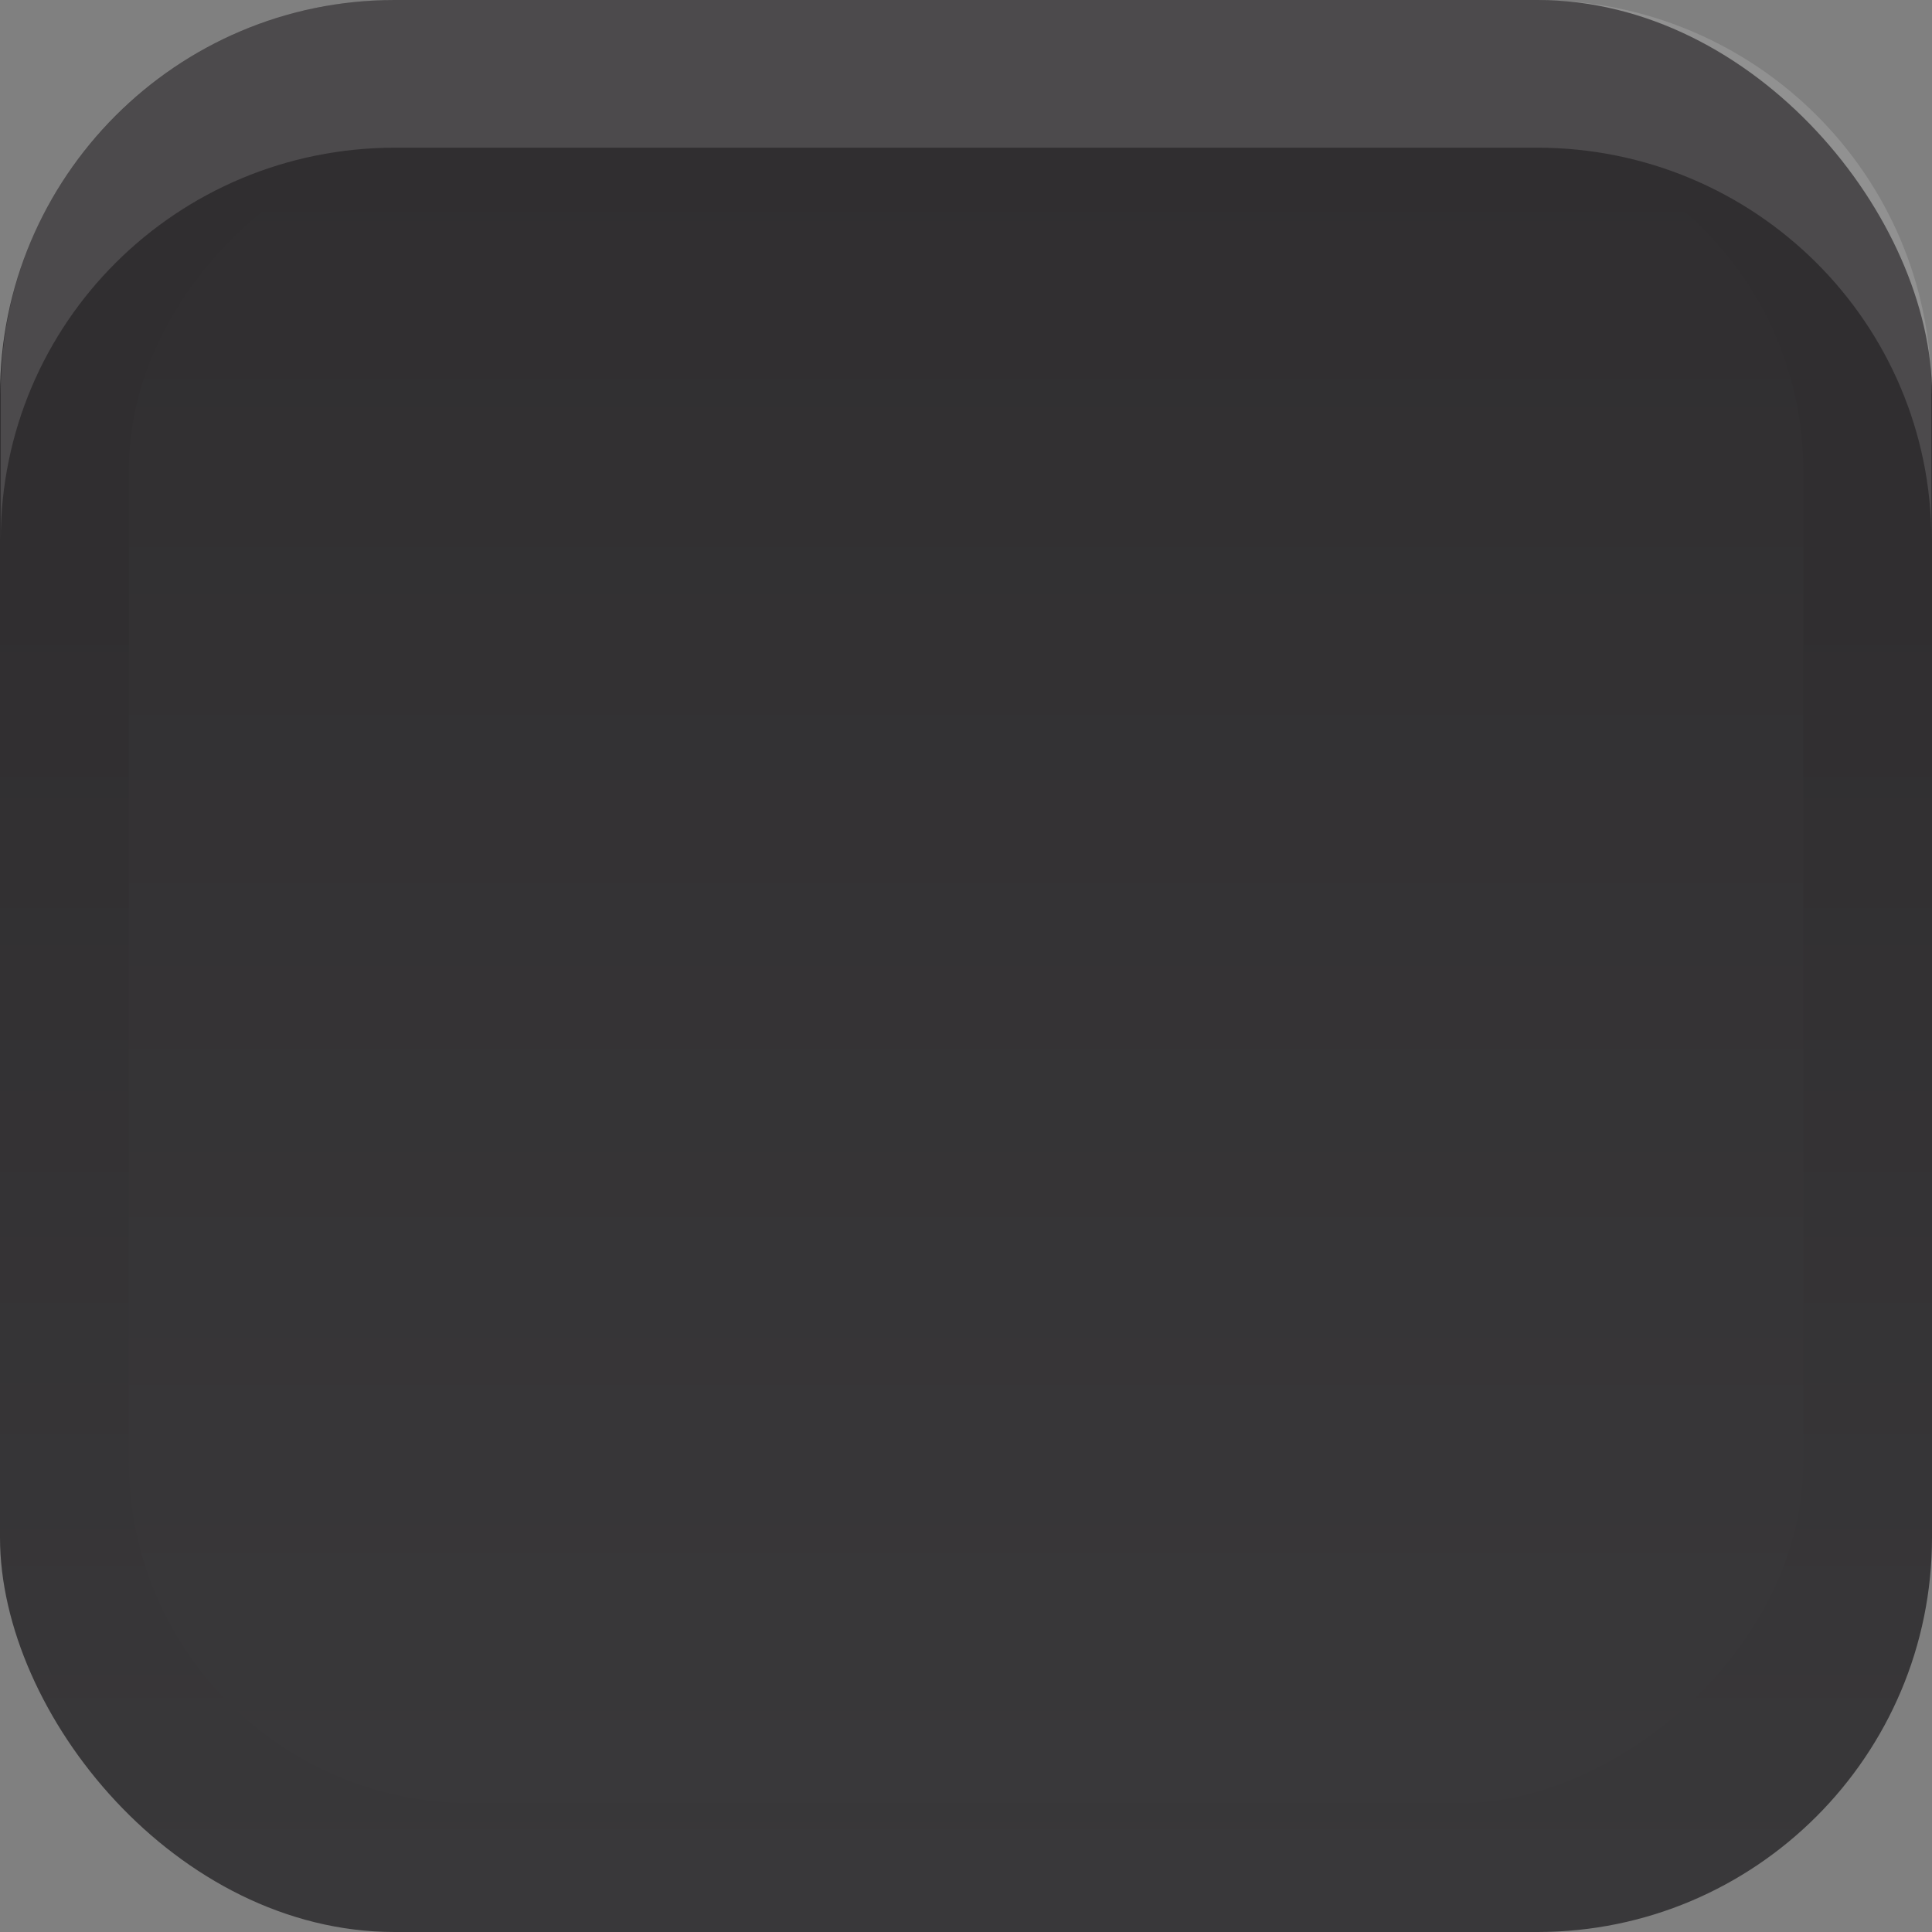 <?xml version="1.0" encoding="UTF-8" standalone="no"?>
<svg
   xmlns:dc="http://purl.org/dc/elements/1.1/"
   xmlns:cc="http://creativecommons.org/ns#"
   xmlns:rdf="http://www.w3.org/1999/02/22-rdf-syntax-ns#"
   xmlns:svg="http://www.w3.org/2000/svg"
   xmlns="http://www.w3.org/2000/svg"
   xmlns:xlink="http://www.w3.org/1999/xlink"
   xmlns:sodipodi="http://sodipodi.sourceforge.net/DTD/sodipodi-0.dtd"
   xmlns:inkscape="http://www.inkscape.org/namespaces/inkscape"
   width="16"
   viewBox="0 0 16 16"
   height="16"
   id="svg2"
   version="1.1"
   inkscape:version="0.92.3 (2405546, 2018-03-11)"
   sodipodi:docname="checkbox-unchecked-insensitive-dark.svg">
  <rect x="0" y="0" width="16" height="16" fill="#808080" stroke="none"/>
  <sodipodi:namedview
     pagecolor="#ffffff"
     bordercolor="#666666"
     borderopacity="1"
     objecttolerance="10"
     gridtolerance="10"
     guidetolerance="10"
     inkscape:pageopacity="0"
     inkscape:pageshadow="2"
     inkscape:window-width="1842"
     inkscape:window-height="1015"
     id="namedview16"
     showgrid="false"
     inkscape:zoom="16.875"
     inkscape:cx="0.13636661"
     inkscape:cy="11.55253"
     inkscape:window-x="78"
     inkscape:window-y="27"
     inkscape:window-maximized="1"
     inkscape:current-layer="svg2" />
  <defs
     id="defs4">
    <linearGradient
       id="linearGradient862"
       inkscape:collect="always">
      <stop
         id="stop858"
         offset="0"
         style="stop-color:#39383a;stop-opacity:1" />
      <stop
         id="stop860"
         offset="1"
         style="stop-color:#302e30;stop-opacity:1" />
    </linearGradient>
    <linearGradient
       id="linearGradient3809">
      <stop
         offset="0"
         style="stop-color:#e5e5e5"
         id="stop7" />
      <stop
         offset="1"
         style="stop-color:#f9f9f9"
         id="stop9" />
    </linearGradient>
    <linearGradient
       gradientTransform="translate(0 -16)"
       xlink:href="#linearGradient3809"
       id="linearGradient3815"
       x1="1"
       x2="15"
       gradientUnits="userSpaceOnUse" />
    <linearGradient
       id="linearGradient3044"
       inkscape:collect="always">
      <stop
         id="stop3046"
         offset="0"
         style="stop-color:#1f2a2c;stop-opacity:1" />
      <stop
         id="stop3048"
         offset="1"
         style="stop-color:#253235;stop-opacity:1" />
    </linearGradient>
    <linearGradient
       id="linearGradient3036"
       inkscape:collect="always">
      <stop
         id="stop3038"
         offset="0"
         style="stop-color:#293739;stop-opacity:1" />
      <stop
         id="stop3040"
         offset="1"
         style="stop-color:#314245;stop-opacity:1" />
    </linearGradient>
    <inkscape:path-effect
       effect="spiro"
       id="path-effect3026"
       is_visible="true" />
    <linearGradient
       inkscape:collect="always"
       id="linearGradient15404">
      <stop
         style="stop-color:#515151;stop-opacity:1"
         offset="0"
         id="stop15406" />
      <stop
         style="stop-color:#292929;stop-opacity:1"
         offset="1"
         id="stop15408" />
    </linearGradient>
    <inkscape:perspective
       id="perspective3207"
       inkscape:persp3d-origin="372.04724 : 350.78739 : 1"
       inkscape:vp_z="744.09448 : 526.18109 : 1"
       inkscape:vp_y="0 : 1000 : 0"
       inkscape:vp_x="0 : 526.18109 : 1"
       sodipodi:type="inkscape:persp3d" />
    <inkscape:perspective
       sodipodi:type="inkscape:persp3d"
       inkscape:vp_x="0 : 0.5 : 1"
       inkscape:vp_y="0 : 1000 : 0"
       inkscape:vp_z="1 : 0.5 : 1"
       inkscape:persp3d-origin="0.5 : 0.33333333 : 1"
       id="perspective3187" />
    <linearGradient
       y2="231.241"
       x2="206.748"
       y1="246.709"
       x1="205.841"
       gradientUnits="userSpaceOnUse"
       id="linearGradient5891-0-4"
       xlink:href="#linearGradient5872-5-1"
       inkscape:collect="always" />
    <linearGradient
       id="linearGradient5872-5-1">
      <stop
         id="stop5874-4-4"
         offset="0"
         style="stop-color:#17520b;stop-opacity:1;" />
      <stop
         id="stop5876-0-5"
         offset="1"
         style="stop-color:#31af18;stop-opacity:1;" />
    </linearGradient>
    <inkscape:path-effect
       is_visible="true"
       id="path-effect5837-4-6"
       effect="spiro" />
    <inkscape:path-effect
       is_visible="true"
       id="path-effect14768"
       effect="spiro" />
    <inkscape:path-effect
       is_visible="true"
       id="path-effect5884-4-7"
       effect="spiro" />
    <linearGradient
       inkscape:collect="always"
       xlink:href="#linearGradient15404"
       id="linearGradient14219"
       gradientUnits="userSpaceOnUse"
       gradientTransform="matrix(1.592,0,0,0.857,-256.561,59.685)"
       x1="-93.031"
       y1="-396.347"
       x2="-93.031"
       y2="-388.73" />
    <linearGradient
       id="linearGradient10013-4-63-6"
       inkscape:collect="always">
      <stop
         id="stop10015-2-76-1"
         offset="0"
         style="stop-color:#333333;stop-opacity:1;" />
      <stop
         id="stop10017-46-15-8"
         offset="1"
         style="stop-color:#292929;stop-opacity:1" />
    </linearGradient>
    <linearGradient
       id="linearGradient10597-5"
       inkscape:collect="always">
      <stop
         id="stop10599-2"
         offset="0"
         style="stop-color:#16191a;stop-opacity:1;" />
      <stop
         id="stop10601-5"
         offset="1"
         style="stop-color:#2b3133;stop-opacity:1" />
    </linearGradient>
    <linearGradient
       inkscape:collect="always"
       xlink:href="#linearGradient10013-4-63-6"
       id="linearGradient15374"
       gradientUnits="userSpaceOnUse"
       gradientTransform="matrix(1.592,0,0,0.857,-1456.546,275.452)"
       x1="921.328"
       y1="-330.051"
       x2="921.225"
       y2="-322.164" />
    <linearGradient
       inkscape:collect="always"
       xlink:href="#linearGradient10597-5"
       id="linearGradient15376"
       gradientUnits="userSpaceOnUse"
       x1="1203.918"
       y1="-217.567"
       x2="1203.918"
       y2="-227.08"
       gradientTransform="translate(-1199.985,216.38)" />
    <linearGradient
       gradientTransform="matrix(0.843,0,0,0.843,179.953,329.688)"
       y2="231.241"
       x2="206.748"
       y1="246.709"
       x1="205.841"
       gradientUnits="userSpaceOnUse"
       id="linearGradient3024"
       xlink:href="#linearGradient5872-5-1"
       inkscape:collect="always" />
    <linearGradient
       gradientTransform="translate(-49.497,26.163)"
       gradientUnits="userSpaceOnUse"
       y2="503.703"
       x2="398.375"
       y1="514.237"
       x1="404"
       id="linearGradient3042"
       xlink:href="#linearGradient3036"
       inkscape:collect="always" />
    <linearGradient
       gradientTransform="translate(-49.497,26.163)"
       gradientUnits="userSpaceOnUse"
       y2="502.854"
       x2="396.617"
       y1="507.862"
       x1="402.25"
       id="linearGradient3050"
       xlink:href="#linearGradient3044"
       inkscape:collect="always" />
    <linearGradient
       y2="503.703"
       x2="398.375"
       y1="513.912"
       x1="398.375"
       gradientTransform="matrix(1.067,0,0,1.067,-418.667,-532.653)"
       gradientUnits="userSpaceOnUse"
       id="linearGradient3856"
       xlink:href="#linearGradient862"
       inkscape:collect="always" />
    <linearGradient
       inkscape:collect="always"
       xlink:href="#linearGradient862"
       id="linearGradient4563"
       x1="1.067"
       y1="8"
       x2="14.933"
       y2="8"
       gradientUnits="userSpaceOnUse"
       gradientTransform="translate(-16)" />
  </defs>
  <rect
     width="14"
     x="1"
     y="-15"
     rx="1"
     height="14"
     style="fill:#ffffff"
     transform="rotate(90)"
     id="rect12" />
  <rect
     style="fill:url(#linearGradient3856);fill-opacity:1.0;stroke:none"
     id="rect3024"
     width="16"
     height="16"
     x="-5.999039e-32"
     y="-9.7971748e-16"
     rx="3.267"
     ry="3.267" />
  <rect
     ry="2.831"
     rx="2.831"
     y="1.067"
     x="-14.933"
     height="13.867"
     width="13.867"
     id="rect3026"
     style="fill:url(#linearGradient4563);fill-opacity:1;stroke:none"
     transform="rotate(-90)" />
  <path
     inkscape:connector-curvature="0"
     style="opacity:0.2;fill:#ffffff;fill-opacity:0.671;stroke:none;stroke-width:1.15"
     d="M 3.273,-7.397e-4 C 1.465,-7.397e-4 0.006,1.45 0.006,3.249 V 4.472 c 0,-1.799 1.459,-3.249 3.267,-3.249 h 9.455 c 1.808,0 3.267,1.451 3.267,3.249 V 3.249 c 0,-1.799 -1.459,-3.249 -3.267,-3.249 z"
     id="rect3932-3-3" />
</svg>
